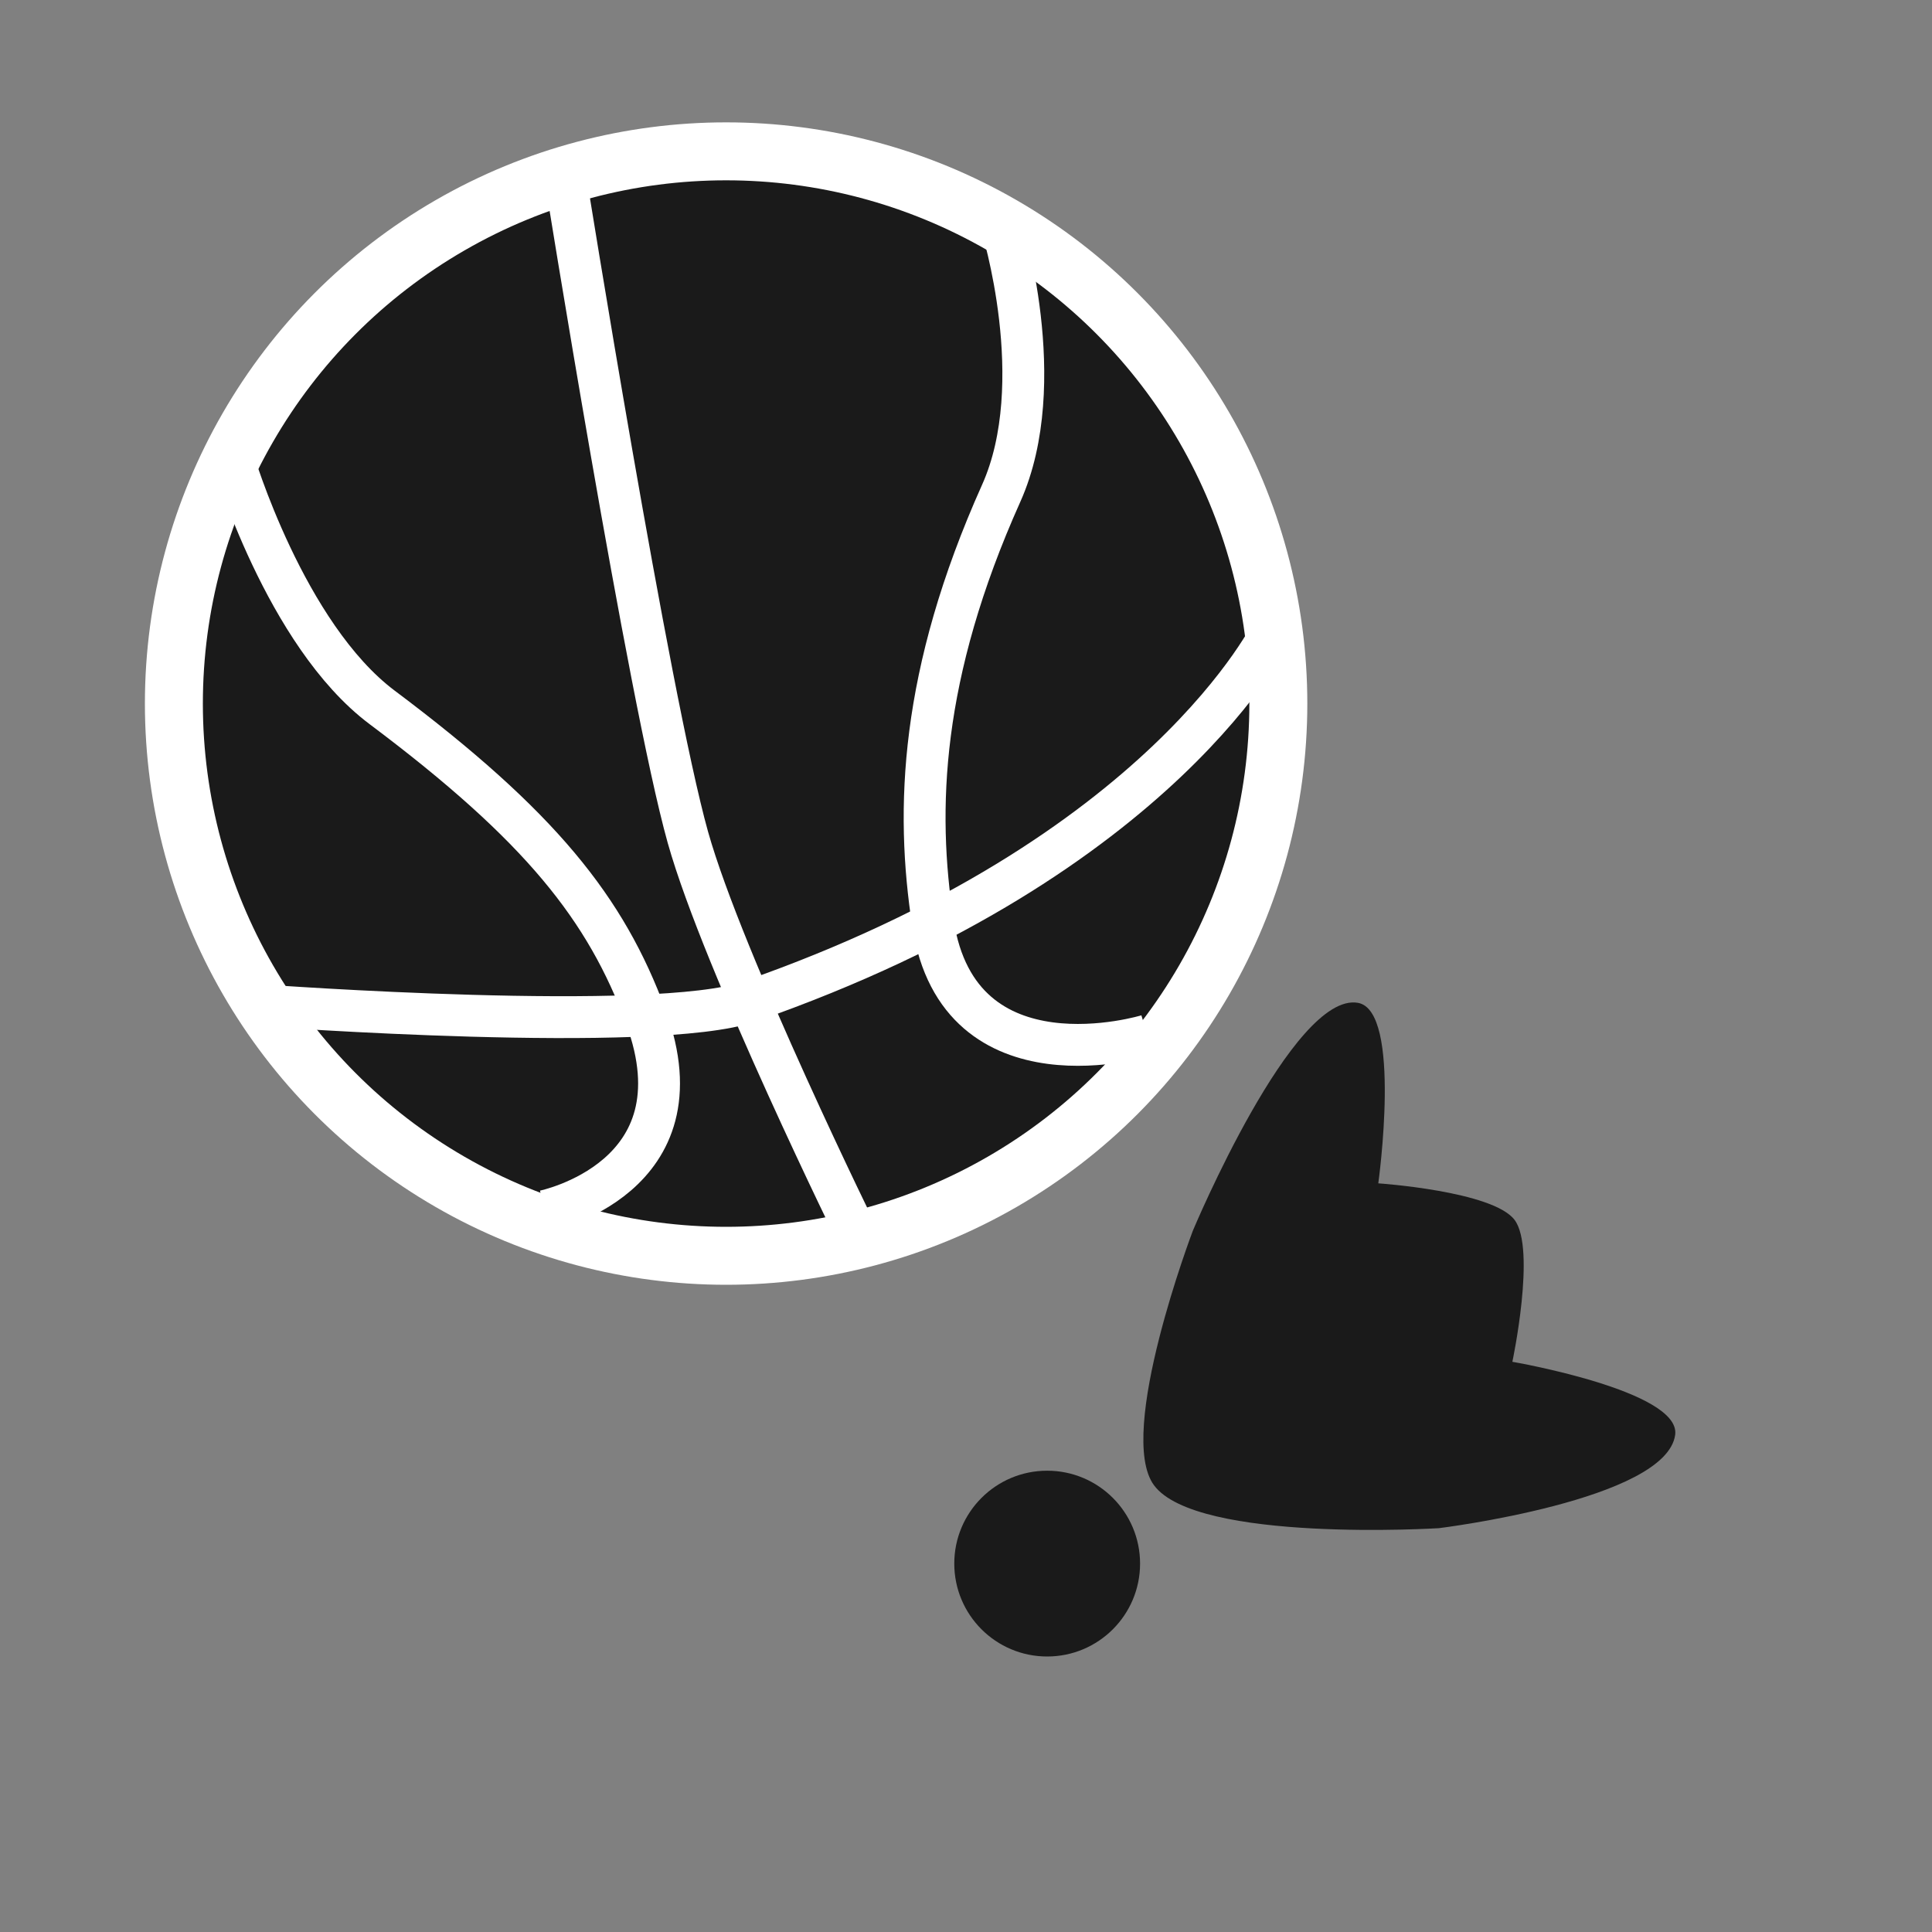 <svg xmlns="http://www.w3.org/2000/svg" viewBox="0 0 600 600"><rect x="0" y="0" width="600" height="600" fill="#808080" stroke="none"/><defs><style>.cls-1,.cls-3{fill:#1a1a1a;}.cls-1,.cls-2{stroke:#fff;stroke-miterlimit:10;}.cls-1{stroke-width:18px;}.cls-2{fill:none;stroke-width:13px;}</style></defs><title>sport</title><g id="sport"><circle class="cls-1" cx="225.5" cy="218.5" r="171.5"/><path class="cls-2" d="M175.48,54.42s25.93,162,38.15,205.62c11,39.09,53.26,124.92,53.26,124.92"/><path class="cls-2" d="M81.89,312.26s121.81,8.9,150.73-1.19C362,266,395.43,195.29,395.43,195.29"/><path class="cls-2" d="M311,69.82s15.35,49-.08,83.4c-25.18,56.17-26.63,98.09-21.18,133.53,8.13,52.81,66.64,34.78,66.64,34.78"/><path class="cls-2" d="M72.4,142.54s16.11,54.52,46.28,77.15c49.25,36.93,69.49,62.49,81.9,96.13C219.06,366,169,376.13,169,376.13"/><circle class="cls-3" cx="325.21" cy="485.59" r="28.85"/><path class="cls-3" d="M470.37,378.86c6.75,9-.69,44.06-.69,44.06s52.39,9,50.56,22.67c-2.72,20.31-73.38,29-73.38,29s-75.22,4.67-88.49-13.35c-11.84-16.08,12.07-79,12.07-79s31.09-74.33,51.28-70.8c13.79,2.41,6.32,56.06,6.32,56.06S463.62,369.89,470.37,378.86Z"/></g></svg>
